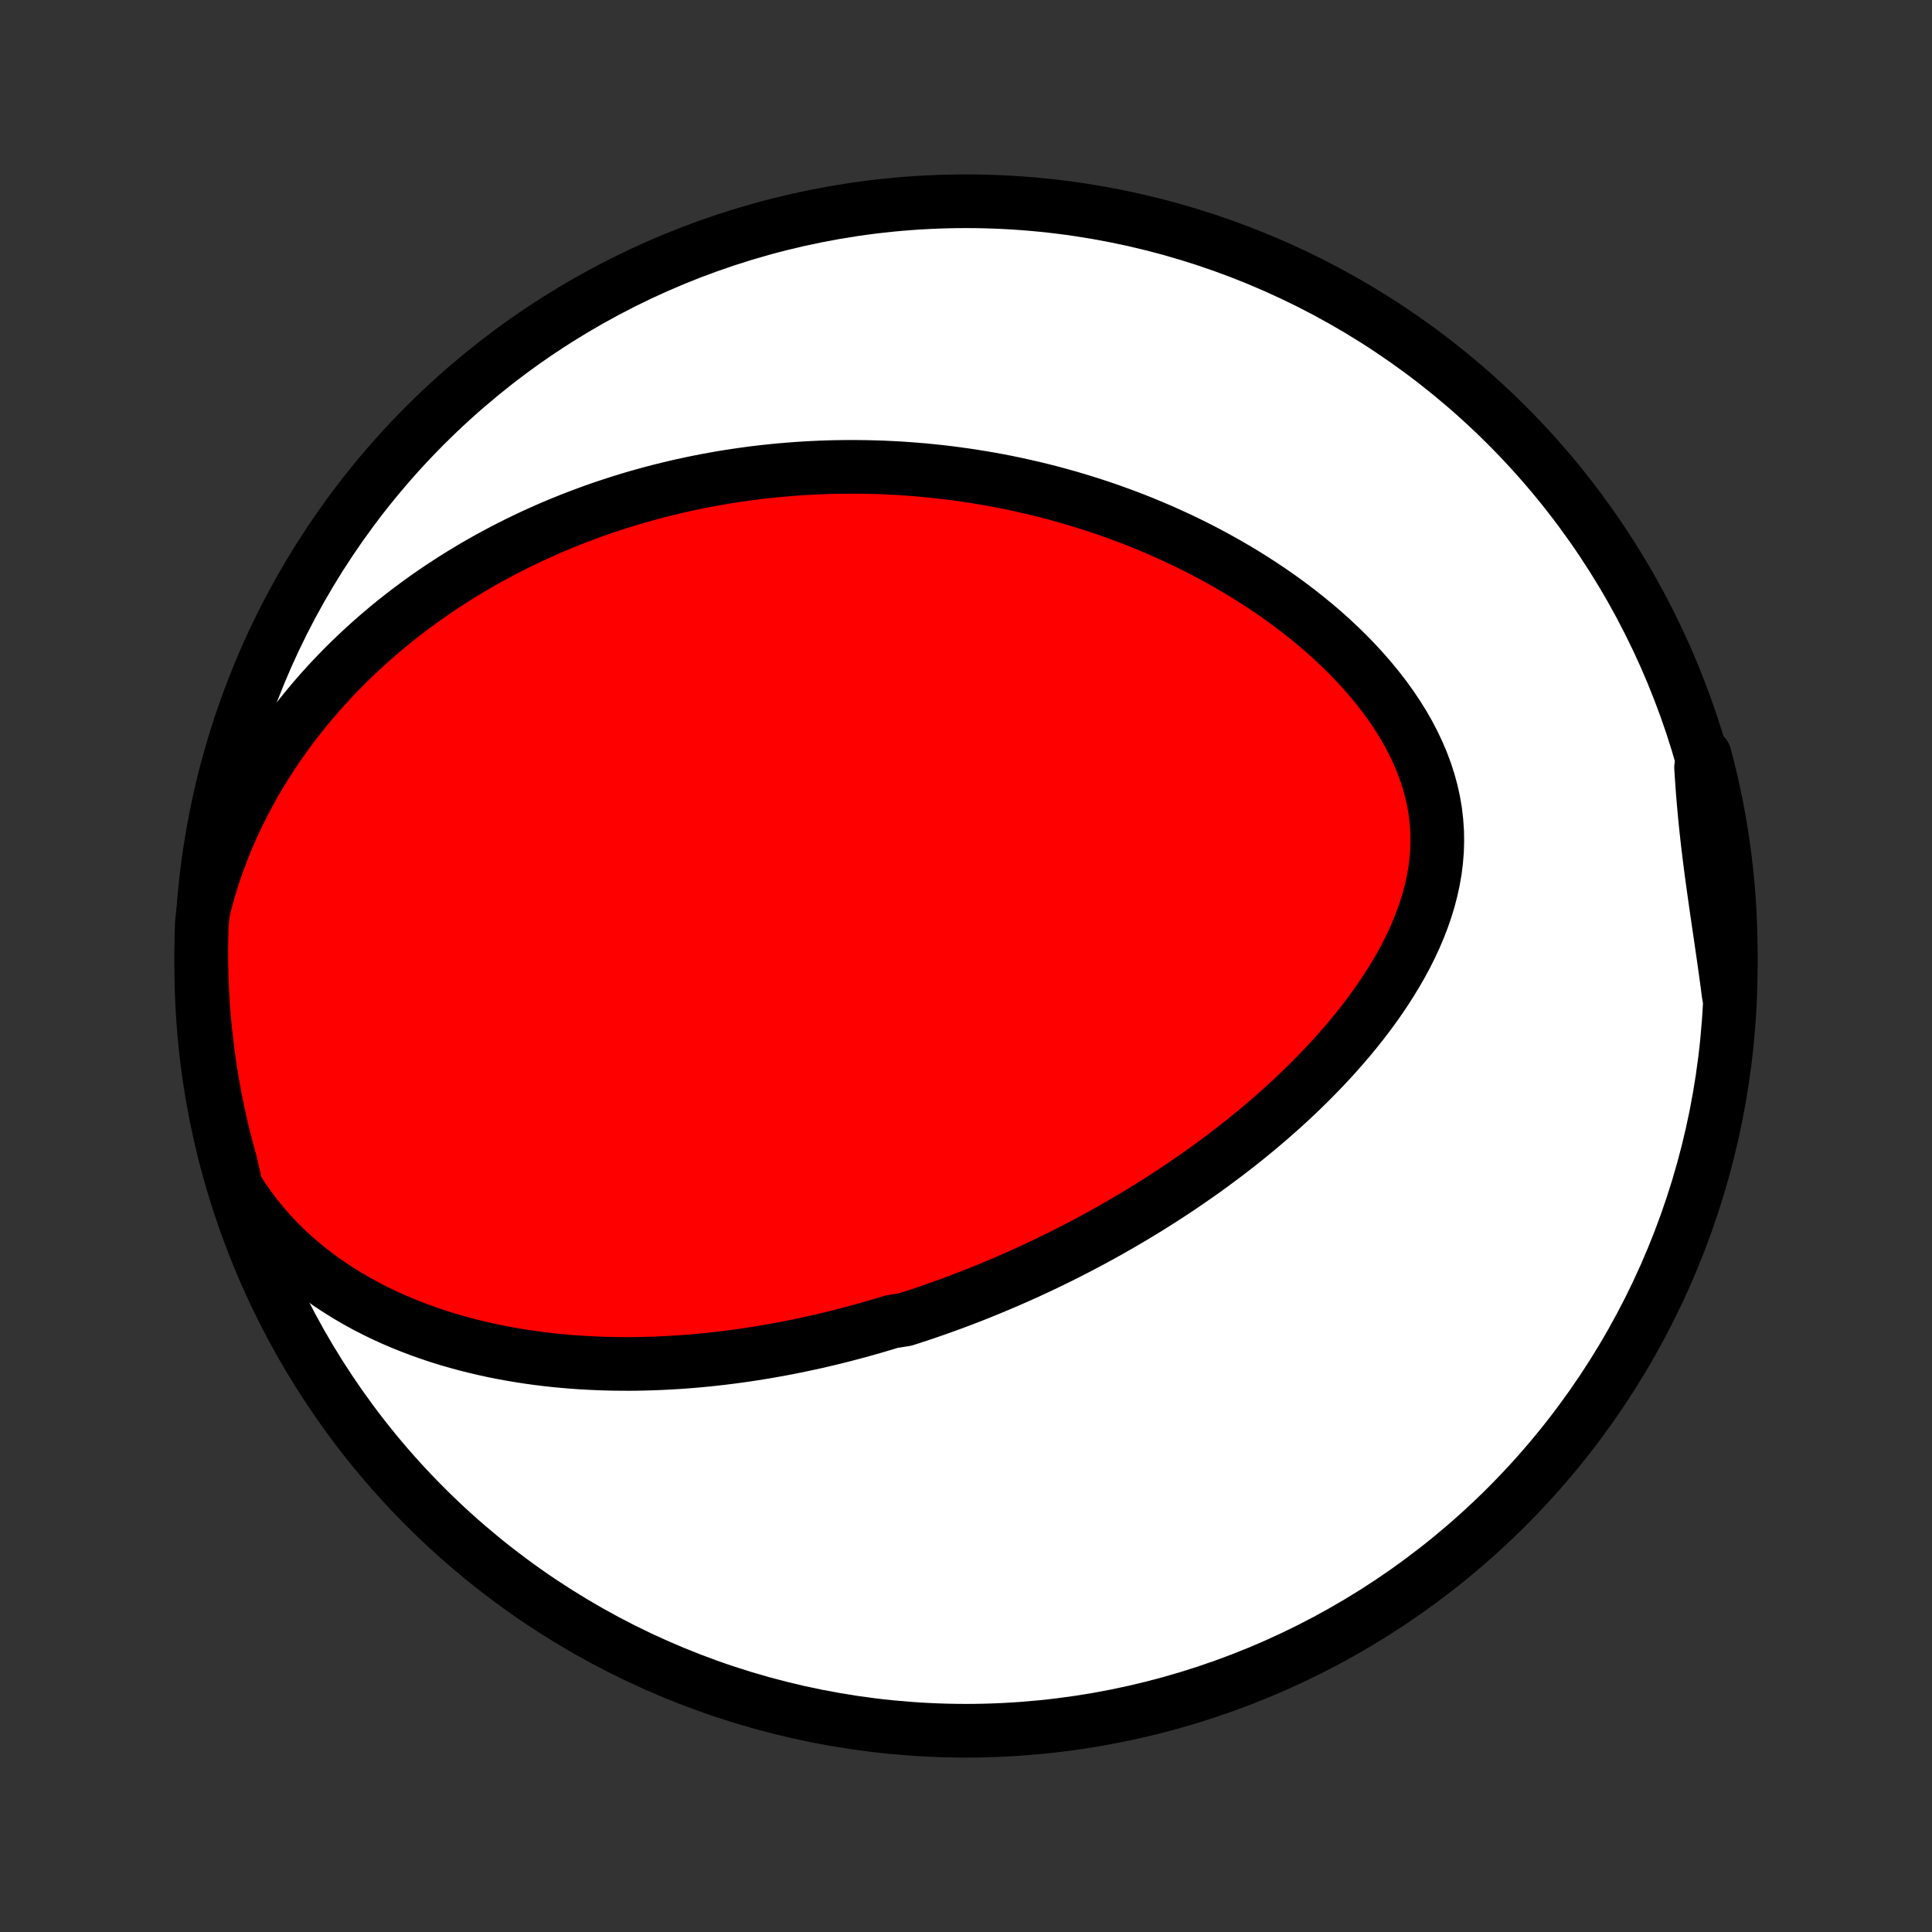 <?xml version="1.0" encoding="utf-8" standalone="no"?>
<!DOCTYPE svg PUBLIC "-//W3C//DTD SVG 1.1//EN"
  "http://www.w3.org/Graphics/SVG/1.1/DTD/svg11.dtd">
<!-- Created with matplotlib (http://matplotlib.org/) -->
<svg height="72pt" version="1.1" viewBox="0 0 72 72" width="72pt" xmlns="http://www.w3.org/2000/svg" xmlns:xlink="http://www.w3.org/1999/xlink">
 <rect x="0" y="0" width="72" height="72" fill="#333333" stroke="none"/>
 <defs>
  <style type="text/css">
*{stroke-linecap:butt;stroke-linejoin:round;}
  </style>
 </defs>
 <g id="figure_1">
  <g id="patch_1">
   <path d="
M0 72
L72 72
L72 0
L0 0
z
" style="fill:none;"/>
  </g>
  <g id="axes_1">
   <g id="PatchCollection_1">
    <defs>
     <path d="
M36 -7.5
C43.558 -7.5 50.808 -10.503 56.153 -15.848
C61.497 -21.192 64.5 -28.442 64.5 -36
C64.5 -43.558 61.497 -50.808 56.153 -56.153
C50.808 -61.497 43.558 -64.5 36 -64.5
C28.442 -64.5 21.192 -61.497 15.848 -56.153
C10.503 -50.808 7.5 -43.558 7.5 -36
C7.5 -28.442 10.503 -21.192 15.848 -15.848
C21.192 -10.503 28.442 -7.5 36 -7.5
z
" id="C0_0_a811fe30f3"/>
     <path d="
M8.806 -27.743
L9.044 -27.369
L9.296 -27.008
L9.558 -26.661
L9.831 -26.327
L10.113 -26.008
L10.404 -25.702
L10.703 -25.409
L11.009 -25.13
L11.321 -24.863
L11.639 -24.61
L11.962 -24.368
L12.289 -24.138
L12.619 -23.921
L12.953 -23.714
L13.289 -23.518
L13.628 -23.332
L13.968 -23.157
L14.309 -22.992
L14.651 -22.836
L14.994 -22.689
L15.337 -22.552
L15.68 -22.422
L16.023 -22.301
L16.365 -22.187
L16.706 -22.081
L17.046 -21.983
L17.386 -21.891
L17.724 -21.806
L18.06 -21.728
L18.395 -21.655
L18.728 -21.589
L19.06 -21.528
L19.389 -21.473
L19.717 -21.423
L20.043 -21.378
L20.366 -21.338
L20.688 -21.303
L21.007 -21.273
L21.324 -21.246
L21.64 -21.224
L21.952 -21.206
L22.263 -21.192
L22.572 -21.181
L22.878 -21.174
L23.182 -21.171
L23.484 -21.17
L23.784 -21.173
L24.082 -21.18
L24.377 -21.189
L24.671 -21.201
L24.962 -21.216
L25.252 -21.233
L25.54 -21.253
L25.825 -21.276
L26.109 -21.301
L26.391 -21.329
L26.671 -21.359
L26.949 -21.391
L27.226 -21.426
L27.501 -21.462
L27.774 -21.501
L28.046 -21.542
L28.316 -21.585
L28.585 -21.63
L28.852 -21.677
L29.119 -21.725
L29.383 -21.776
L29.647 -21.828
L29.909 -21.883
L30.17 -21.939
L30.43 -21.996
L30.689 -22.056
L30.947 -22.117
L31.204 -22.18
L31.46 -22.245
L31.715 -22.312
L31.969 -22.38
L32.223 -22.45
L32.476 -22.521
L32.728 -22.595
L32.98 -22.67
L33.231 -22.746
L33.731 -22.825
L33.981 -22.905
L34.231 -22.987
L34.48 -23.07
L34.728 -23.156
L34.977 -23.243
L35.225 -23.332
L35.474 -23.422
L35.722 -23.515
L35.97 -23.609
L36.218 -23.705
L36.466 -23.803
L36.714 -23.904
L36.963 -24.006
L37.211 -24.11
L37.46 -24.216
L37.709 -24.324
L37.958 -24.434
L38.208 -24.546
L38.458 -24.661
L38.708 -24.777
L38.959 -24.896
L39.21 -25.018
L39.462 -25.141
L39.714 -25.267
L39.966 -25.396
L40.219 -25.526
L40.473 -25.66
L40.728 -25.796
L40.983 -25.935
L41.238 -26.076
L41.494 -26.221
L41.751 -26.368
L42.008 -26.518
L42.266 -26.671
L42.525 -26.827
L42.784 -26.986
L43.044 -27.149
L43.305 -27.315
L43.566 -27.484
L43.828 -27.656
L44.09 -27.832
L44.352 -28.012
L44.615 -28.195
L44.879 -28.381
L45.142 -28.572
L45.406 -28.767
L45.67 -28.965
L45.934 -29.168
L46.199 -29.374
L46.463 -29.585
L46.727 -29.8
L46.99 -30.02
L47.253 -30.243
L47.515 -30.472
L47.777 -30.705
L48.037 -30.942
L48.296 -31.184
L48.554 -31.431
L48.81 -31.683
L49.064 -31.94
L49.316 -32.201
L49.566 -32.468
L49.813 -32.739
L50.056 -33.016
L50.296 -33.297
L50.532 -33.584
L50.764 -33.875
L50.991 -34.172
L51.213 -34.474
L51.428 -34.78
L51.638 -35.092
L51.841 -35.409
L52.036 -35.73
L52.223 -36.056
L52.401 -36.387
L52.569 -36.722
L52.727 -37.062
L52.874 -37.406
L53.009 -37.754
L53.131 -38.106
L53.24 -38.461
L53.334 -38.82
L53.413 -39.181
L53.477 -39.546
L53.523 -39.912
L53.553 -40.281
L53.564 -40.651
L53.558 -41.021
L53.532 -41.393
L53.489 -41.764
L53.426 -42.135
L53.344 -42.504
L53.244 -42.872
L53.126 -43.238
L52.99 -43.602
L52.837 -43.962
L52.668 -44.318
L52.483 -44.67
L52.283 -45.018
L52.068 -45.361
L51.841 -45.698
L51.601 -46.03
L51.349 -46.356
L51.087 -46.675
L50.815 -46.988
L50.534 -47.294
L50.245 -47.594
L49.947 -47.886
L49.644 -48.171
L49.334 -48.45
L49.018 -48.72
L48.697 -48.984
L48.372 -49.24
L48.043 -49.489
L47.71 -49.731
L47.375 -49.965
L47.037 -50.192
L46.697 -50.412
L46.355 -50.625
L46.011 -50.831
L45.667 -51.03
L45.322 -51.222
L44.976 -51.408
L44.63 -51.587
L44.283 -51.759
L43.937 -51.925
L43.591 -52.084
L43.246 -52.238
L42.901 -52.385
L42.558 -52.527
L42.215 -52.663
L41.873 -52.792
L41.532 -52.917
L41.193 -53.036
L40.855 -53.15
L40.518 -53.258
L40.182 -53.362
L39.849 -53.461
L39.516 -53.554
L39.186 -53.644
L38.857 -53.728
L38.529 -53.808
L38.203 -53.883
L37.879 -53.955
L37.557 -54.022
L37.236 -54.085
L36.917 -54.144
L36.599 -54.198
L36.283 -54.249
L35.969 -54.297
L35.656 -54.34
L35.345 -54.381
L35.036 -54.417
L34.728 -54.45
L34.421 -54.48
L34.116 -54.506
L33.813 -54.529
L33.511 -54.549
L33.21 -54.565
L32.91 -54.579
L32.612 -54.589
L32.315 -54.596
L32.019 -54.6
L31.724 -54.602
L31.431 -54.6
L31.139 -54.596
L30.847 -54.588
L30.557 -54.578
L30.267 -54.565
L29.979 -54.549
L29.691 -54.53
L29.404 -54.508
L29.118 -54.484
L28.832 -54.457
L28.547 -54.427
L28.263 -54.395
L27.98 -54.359
L27.697 -54.321
L27.414 -54.28
L27.132 -54.236
L26.85 -54.19
L26.569 -54.14
L26.288 -54.088
L26.007 -54.033
L25.727 -53.975
L25.446 -53.914
L25.166 -53.85
L24.886 -53.783
L24.606 -53.714
L24.326 -53.641
L24.046 -53.565
L23.766 -53.486
L23.486 -53.404
L23.206 -53.318
L22.926 -53.229
L22.646 -53.137
L22.365 -53.042
L22.084 -52.943
L21.804 -52.84
L21.523 -52.734
L21.241 -52.624
L20.959 -52.51
L20.677 -52.393
L20.395 -52.272
L20.113 -52.146
L19.83 -52.017
L19.547 -51.883
L19.264 -51.745
L18.98 -51.602
L18.696 -51.455
L18.412 -51.303
L18.127 -51.147
L17.843 -50.986
L17.558 -50.82
L17.273 -50.648
L16.988 -50.471
L16.703 -50.289
L16.418 -50.102
L16.134 -49.909
L15.849 -49.71
L15.565 -49.505
L15.281 -49.294
L14.997 -49.076
L14.714 -48.853
L14.432 -48.622
L14.151 -48.385
L13.87 -48.141
L13.591 -47.89
L13.314 -47.632
L13.037 -47.367
L12.763 -47.094
L12.49 -46.813
L12.22 -46.525
L11.952 -46.228
L11.687 -45.924
L11.425 -45.611
L11.166 -45.29
L10.911 -44.96
L10.661 -44.622
L10.414 -44.275
L10.172 -43.919
L9.936 -43.555
L9.705 -43.182
L9.481 -42.8
L9.263 -42.408
L9.052 -42.009
L8.849 -41.6
L8.654 -41.183
L8.468 -40.757
L8.291 -40.323
L8.125 -39.881
L7.969 -39.432
L7.824 -38.974
L7.692 -38.51
L7.572 -38.039
L7.52 -37.562
L7.506 -37.067
L7.5 -36.57
L7.503 -36.073
L7.515 -35.575
L7.535 -35.078
L7.564 -34.581
L7.602 -34.084
L7.649 -33.588
L7.704 -33.093
L7.767 -32.599
L7.84 -32.105
L7.92 -31.613
L8.01 -31.122
L8.108 -30.633
L8.214 -30.145
L8.329 -29.66
L8.452 -29.176
L8.584 -28.694
z
" id="C0_1_d56cb4de42"/>
     <path d="
M64.424 -34.924
L64.36 -35.412
L64.293 -35.899
L64.224 -36.385
L64.154 -36.868
L64.084 -37.35
L64.013 -37.829
L63.944 -38.306
L63.877 -38.781
L63.811 -39.254
L63.749 -39.724
L63.69 -40.191
L63.634 -40.657
L63.583 -41.12
L63.536 -41.581
L63.494 -42.039
L63.456 -42.496
L63.423 -42.95
L63.394 -43.403
L63.527 -43.854
L63.652 -43.382
L63.768 -42.9
L63.876 -42.417
L63.975 -41.931
L64.066 -41.444
L64.148 -40.955
L64.222 -40.464
L64.287 -39.972
L64.343 -39.479
L64.391 -38.985
L64.43 -38.49
L64.461 -37.994
L64.482 -37.497
L64.496 -37
L64.5 -36.503
L64.496 -36.006
z
" id="C0_2_bedaac1c71"/>
    </defs>
    <g clip-path="url(#p1bffca34e9)">
     <use style="fill:#ffffff;stroke:#000000;stroke-width:2.0;" x="0.0" xlink:href="#C0_0_a811fe30f3" y="72.0"/>
    </g>
    <g clip-path="url(#p1bffca34e9)">
     <use style="fill:#ff0000;stroke:#000000;stroke-width:2.0;" x="0.0" xlink:href="#C0_1_d56cb4de42" y="72.0"/>
    </g>
    <g clip-path="url(#p1bffca34e9)">
     <use style="fill:#ff0000;stroke:#000000;stroke-width:2.0;" x="0.0" xlink:href="#C0_2_bedaac1c71" y="72.0"/>
    </g>
   </g>
  </g>
 </g>
 <defs>
  <clipPath id="p1bffca34e9">
   <rect height="72.0" width="72.0" x="0.0" y="0.0"/>
  </clipPath>
 </defs>
</svg>
